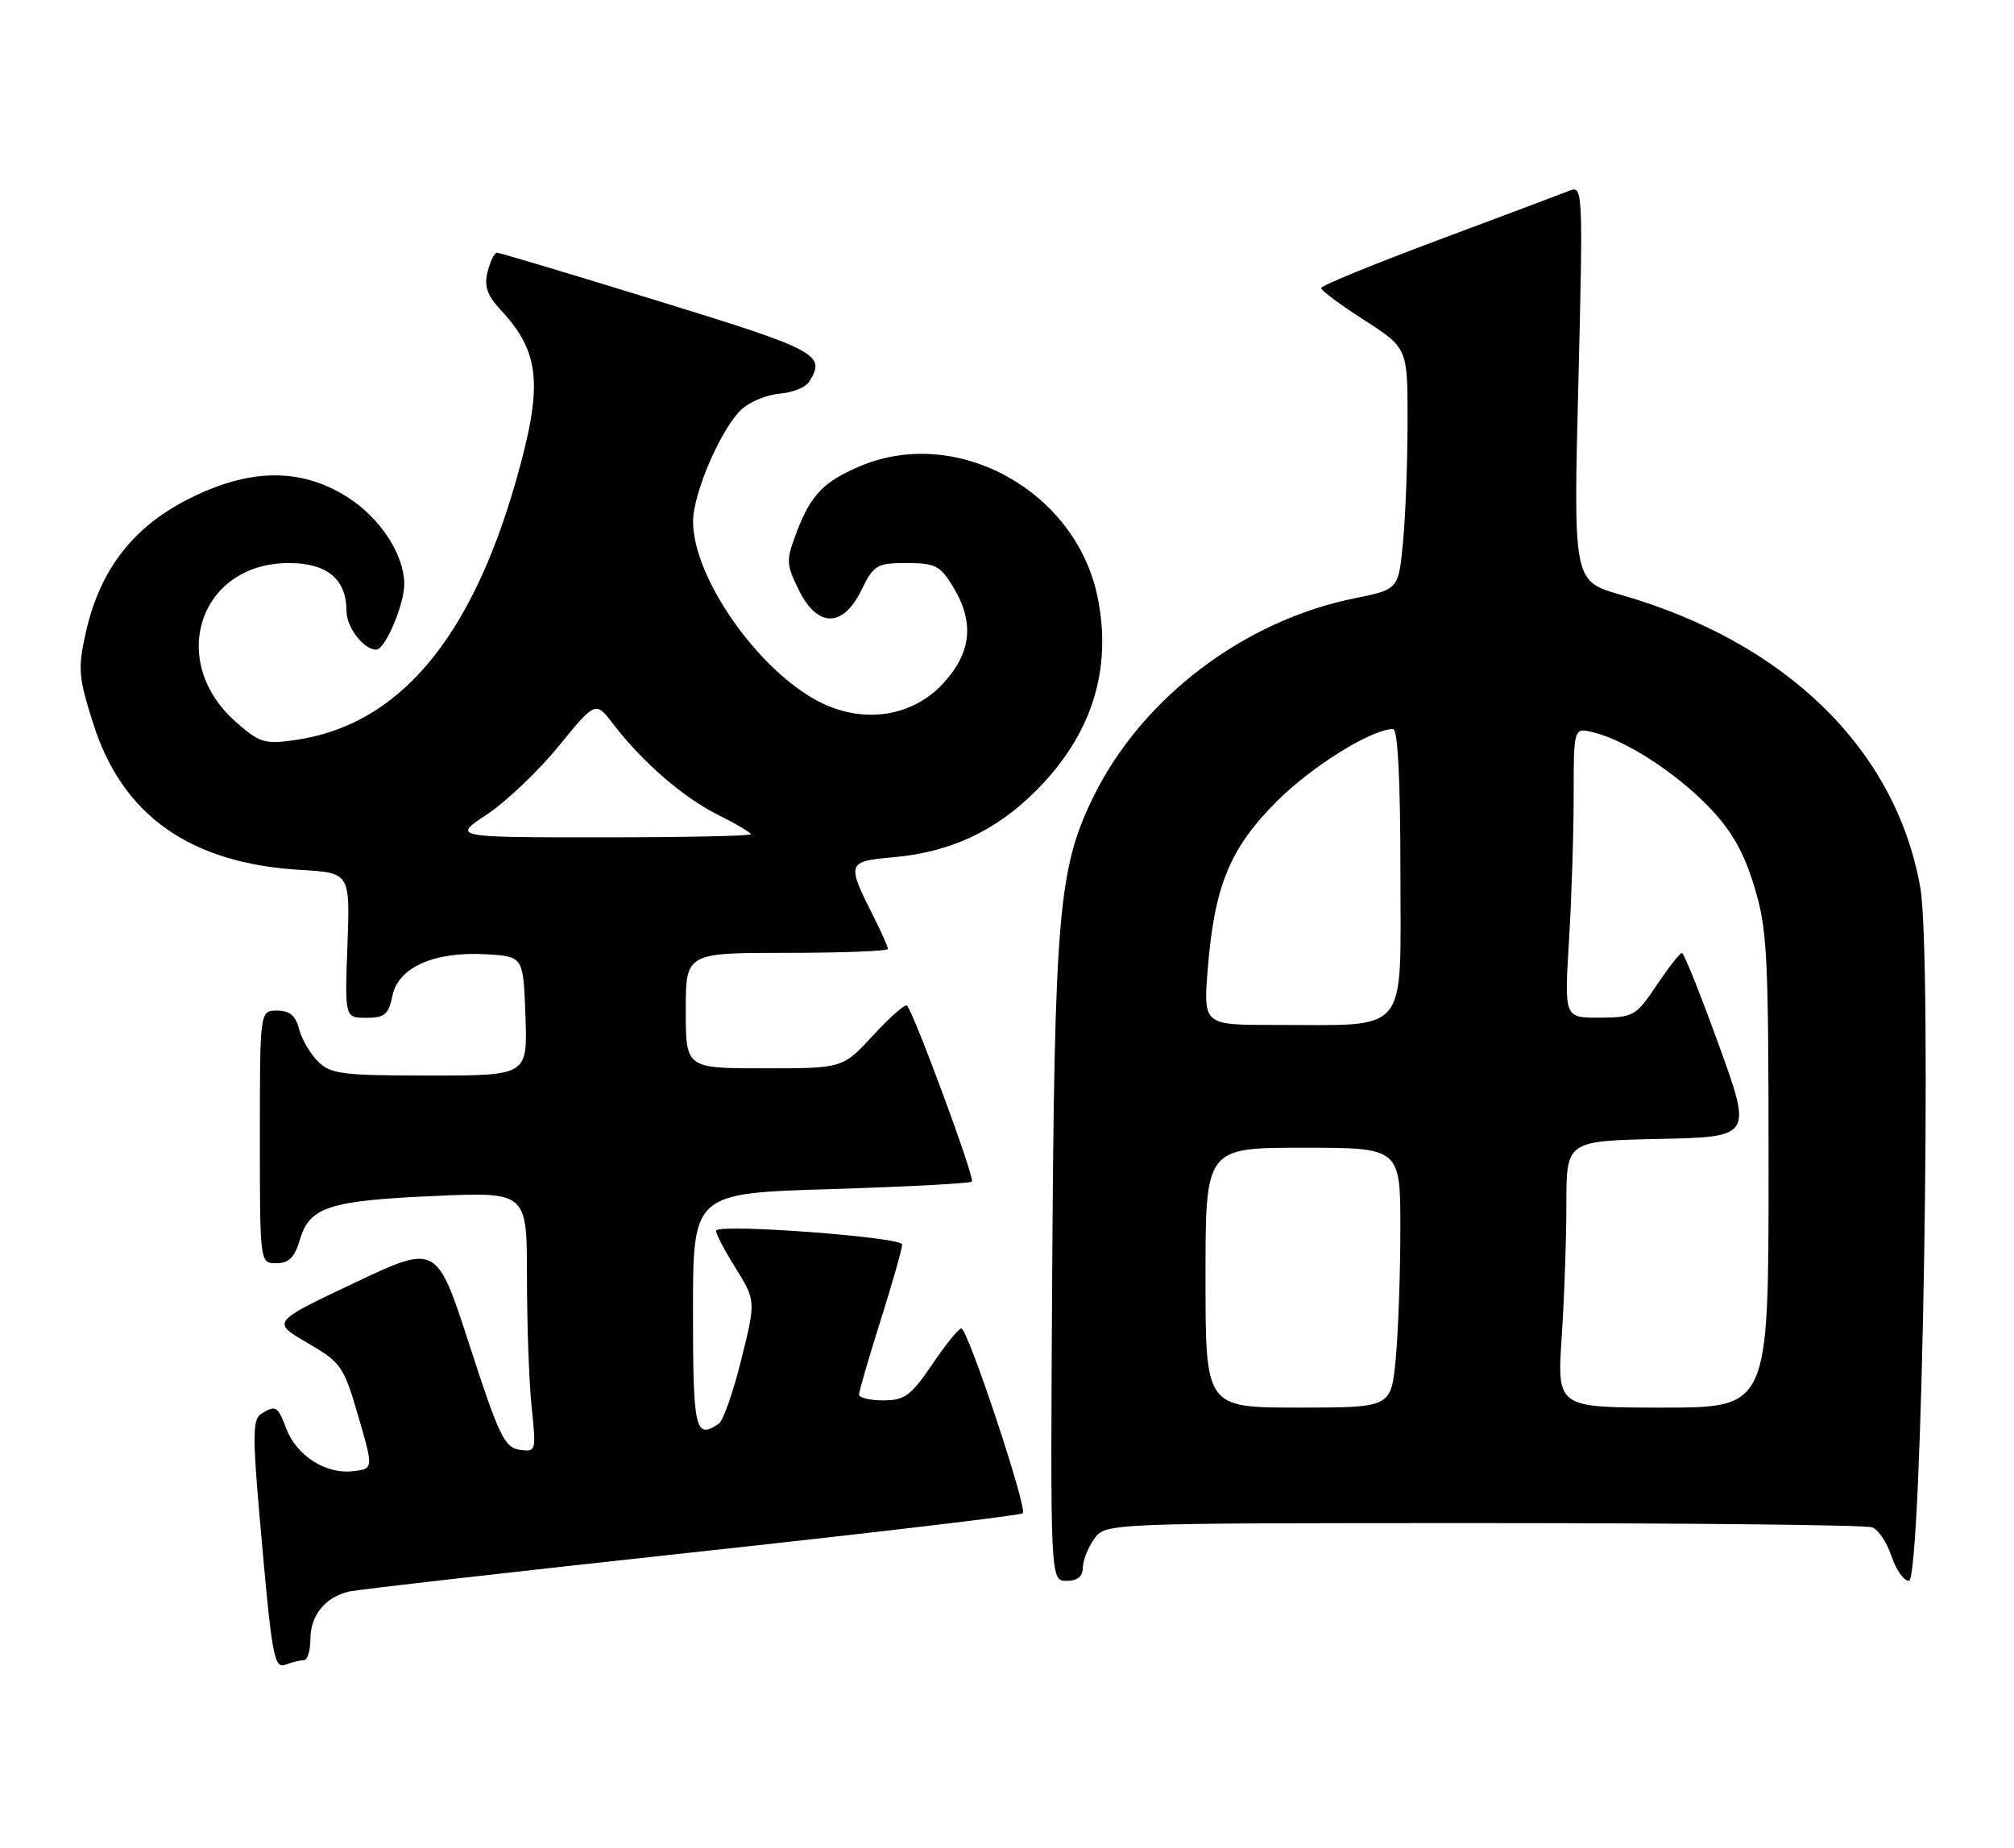 <?xml version="1.0" encoding="UTF-8" standalone="no"?>
<!DOCTYPE svg PUBLIC "-//W3C//DTD SVG 1.1//EN" "http://www.w3.org/Graphics/SVG/1.1/DTD/svg11.dtd" >
<svg xmlns="http://www.w3.org/2000/svg" xmlns:xlink="http://www.w3.org/1999/xlink" version="1.1" viewBox="0 0 279 256">
 <g >
 <path fill="currentColor"
d=" M 42.08 230.00 C 42.59 230.00 43.00 228.68 43.00 227.07 C 43.00 223.79 45.05 221.26 48.32 220.49 C 49.52 220.21 70.90 217.77 95.84 215.07 C 120.77 212.37 141.41 209.93 141.69 209.64 C 142.36 208.97 134.05 183.99 133.17 184.03 C 132.80 184.04 130.98 186.29 129.13 189.03 C 126.20 193.34 125.31 194.00 122.38 194.00 C 120.52 194.00 119.00 193.64 119.00 193.20 C 119.00 192.76 120.34 188.15 121.98 182.95 C 123.62 177.75 124.97 173.01 124.98 172.40 C 125.00 171.40 100.15 169.52 99.22 170.45 C 99.03 170.64 100.19 172.91 101.80 175.50 C 104.72 180.20 104.72 180.20 102.69 188.35 C 101.58 192.83 100.18 196.83 99.58 197.23 C 96.30 199.46 96.00 198.13 96.00 181.65 C 96.00 165.31 96.00 165.31 115.09 164.73 C 125.59 164.41 134.39 163.94 134.64 163.69 C 135.09 163.25 126.60 140.27 125.64 139.31 C 125.39 139.05 123.28 140.91 120.96 143.42 C 116.75 148.00 116.75 148.00 105.87 148.00 C 95.00 148.00 95.00 148.00 95.00 140.00 C 95.00 132.00 95.00 132.00 109.00 132.00 C 116.70 132.00 123.00 131.76 123.00 131.46 C 123.00 131.16 122.16 129.25 121.13 127.21 C 117.22 119.47 117.27 119.34 123.84 118.75 C 131.72 118.03 137.93 115.13 143.53 109.53 C 151.26 101.79 154.12 92.73 152.03 82.63 C 148.99 68.00 132.61 58.96 119.25 64.54 C 114.18 66.66 112.34 68.54 110.42 73.56 C 108.87 77.64 108.88 78.09 110.64 81.69 C 113.22 86.98 116.77 87.00 119.33 81.75 C 121.04 78.26 121.47 78.00 125.60 78.00 C 129.52 78.00 130.26 78.37 132.01 81.25 C 135.01 86.17 134.60 90.38 130.69 94.64 C 126.39 99.34 119.54 100.35 113.43 97.19 C 105.00 92.84 96.03 80.02 96.01 72.28 C 96.00 68.31 99.98 59.15 102.81 56.64 C 103.96 55.61 106.32 54.66 108.06 54.53 C 109.79 54.39 111.61 53.65 112.09 52.89 C 114.47 49.13 113.33 48.51 91.23 41.71 C 79.25 38.02 69.18 35.00 68.84 35.00 C 68.50 35.00 67.92 36.19 67.55 37.64 C 67.05 39.64 67.48 40.91 69.32 42.89 C 74.86 48.83 75.27 53.34 71.47 66.64 C 65.17 88.69 55.13 100.48 40.89 102.52 C 36.69 103.13 35.96 102.91 32.70 100.04 C 23.11 91.62 27.63 78.00 40.02 78.00 C 45.32 78.00 48.00 80.24 48.00 84.65 C 48.00 86.92 50.38 90.00 52.12 90.00 C 53.35 90.00 56.00 83.79 56.00 80.93 C 56.00 76.84 52.68 71.75 48.13 68.87 C 41.59 64.72 34.41 64.85 25.84 69.27 C 18.30 73.16 13.80 79.08 11.90 87.58 C 10.76 92.63 10.86 93.79 12.94 100.32 C 16.98 113.00 26.37 119.61 41.61 120.51 C 48.50 120.91 48.50 120.91 48.13 130.96 C 47.76 141.00 47.76 141.00 50.76 141.00 C 53.29 141.00 53.84 140.53 54.36 137.96 C 55.15 134.01 60.16 131.78 67.34 132.20 C 72.50 132.50 72.50 132.50 72.79 140.75 C 73.08 149.00 73.08 149.00 59.54 149.00 C 47.39 149.00 45.80 148.80 44.03 147.03 C 42.94 145.94 41.77 143.91 41.42 142.53 C 40.96 140.71 40.12 140.00 38.39 140.00 C 36.00 140.00 36.00 140.00 36.00 157.50 C 36.00 175.00 36.00 175.00 38.29 175.00 C 40.02 175.00 40.82 174.19 41.54 171.75 C 42.88 167.20 45.58 166.32 60.25 165.68 C 73.00 165.12 73.00 165.12 73.00 176.91 C 73.00 183.40 73.29 191.51 73.65 194.94 C 74.29 201.06 74.26 201.17 71.96 200.84 C 69.90 200.54 69.08 198.82 65.06 186.41 C 60.50 172.32 60.50 172.32 49.06 177.74 C 37.63 183.15 37.63 183.15 42.56 186.02 C 47.25 188.74 47.61 189.24 49.63 196.19 C 51.76 203.50 51.76 203.50 48.81 203.82 C 45.07 204.22 41.06 201.63 39.65 197.89 C 38.47 194.76 38.19 194.60 36.15 195.89 C 35.03 196.60 34.99 198.97 35.92 209.62 C 37.69 229.89 37.93 231.24 39.65 230.58 C 40.48 230.26 41.58 230.00 42.08 230.00 Z  M 150.00 217.22 C 150.00 216.24 150.70 214.44 151.56 213.22 C 153.11 211.00 153.11 211.00 205.47 211.00 C 234.27 211.00 258.53 211.26 259.37 211.59 C 260.21 211.91 261.41 213.71 262.03 215.59 C 262.65 217.46 263.73 219.00 264.44 219.00 C 266.28 219.00 267.70 132.48 266.02 122.96 C 262.65 103.83 247.42 88.95 224.50 82.39 C 217.96 80.51 217.96 80.51 218.65 53.09 C 219.31 26.34 219.28 25.68 217.41 26.42 C 216.36 26.84 208.19 29.91 199.25 33.25 C 190.31 36.59 183.00 39.58 183.01 39.91 C 183.01 40.23 185.71 42.24 189.01 44.36 C 195.00 48.22 195.00 48.22 194.99 58.36 C 194.99 63.94 194.71 71.46 194.36 75.08 C 193.74 81.65 193.74 81.65 187.62 82.89 C 172.29 86.00 158.22 96.68 151.51 110.30 C 146.62 120.24 146.07 126.52 145.76 176.75 C 145.50 219.00 145.50 219.00 147.75 219.00 C 149.24 219.00 150.00 218.40 150.00 217.22 Z  M 67.48 112.81 C 70.13 111.05 74.59 106.80 77.40 103.36 C 82.50 97.11 82.50 97.11 84.95 100.30 C 88.99 105.58 94.61 110.45 99.44 112.87 C 101.95 114.12 104.00 115.33 104.00 115.57 C 104.00 115.81 94.70 116.00 83.33 116.00 C 62.66 116.00 62.66 116.00 67.48 112.81 Z  M 167.00 177.00 C 167.00 159.00 167.00 159.00 180.50 159.00 C 194.00 159.00 194.00 159.00 193.99 170.25 C 193.99 176.44 193.70 184.54 193.35 188.25 C 192.71 195.00 192.71 195.00 179.86 195.00 C 167.00 195.00 167.00 195.00 167.00 177.00 Z  M 216.34 185.25 C 216.70 179.89 216.99 171.58 216.99 166.78 C 217.00 158.06 217.00 158.06 229.86 157.78 C 242.72 157.50 242.72 157.50 238.11 144.76 C 235.57 137.76 233.28 132.02 233.00 132.02 C 232.72 132.01 231.15 134.02 229.50 136.48 C 226.63 140.76 226.28 140.96 221.60 140.98 C 216.70 141.00 216.70 141.00 217.35 130.34 C 217.71 124.48 218.00 115.44 218.00 110.24 C 218.00 100.78 218.00 100.78 220.75 101.46 C 225.20 102.55 232.05 106.97 236.66 111.72 C 239.81 114.96 241.51 117.90 242.98 122.68 C 244.83 128.67 245.00 131.94 245.00 162.11 C 245.00 195.00 245.00 195.00 230.35 195.00 C 215.70 195.00 215.70 195.00 216.34 185.25 Z  M 167.31 134.25 C 168.22 122.73 170.40 117.45 176.93 110.96 C 181.82 106.09 190.03 101.00 192.99 101.00 C 193.64 101.00 194.00 108.15 194.00 120.87 C 194.00 143.71 195.43 141.97 176.60 141.99 C 166.70 142.00 166.70 142.00 167.31 134.25 Z "/>
</g>
</svg>